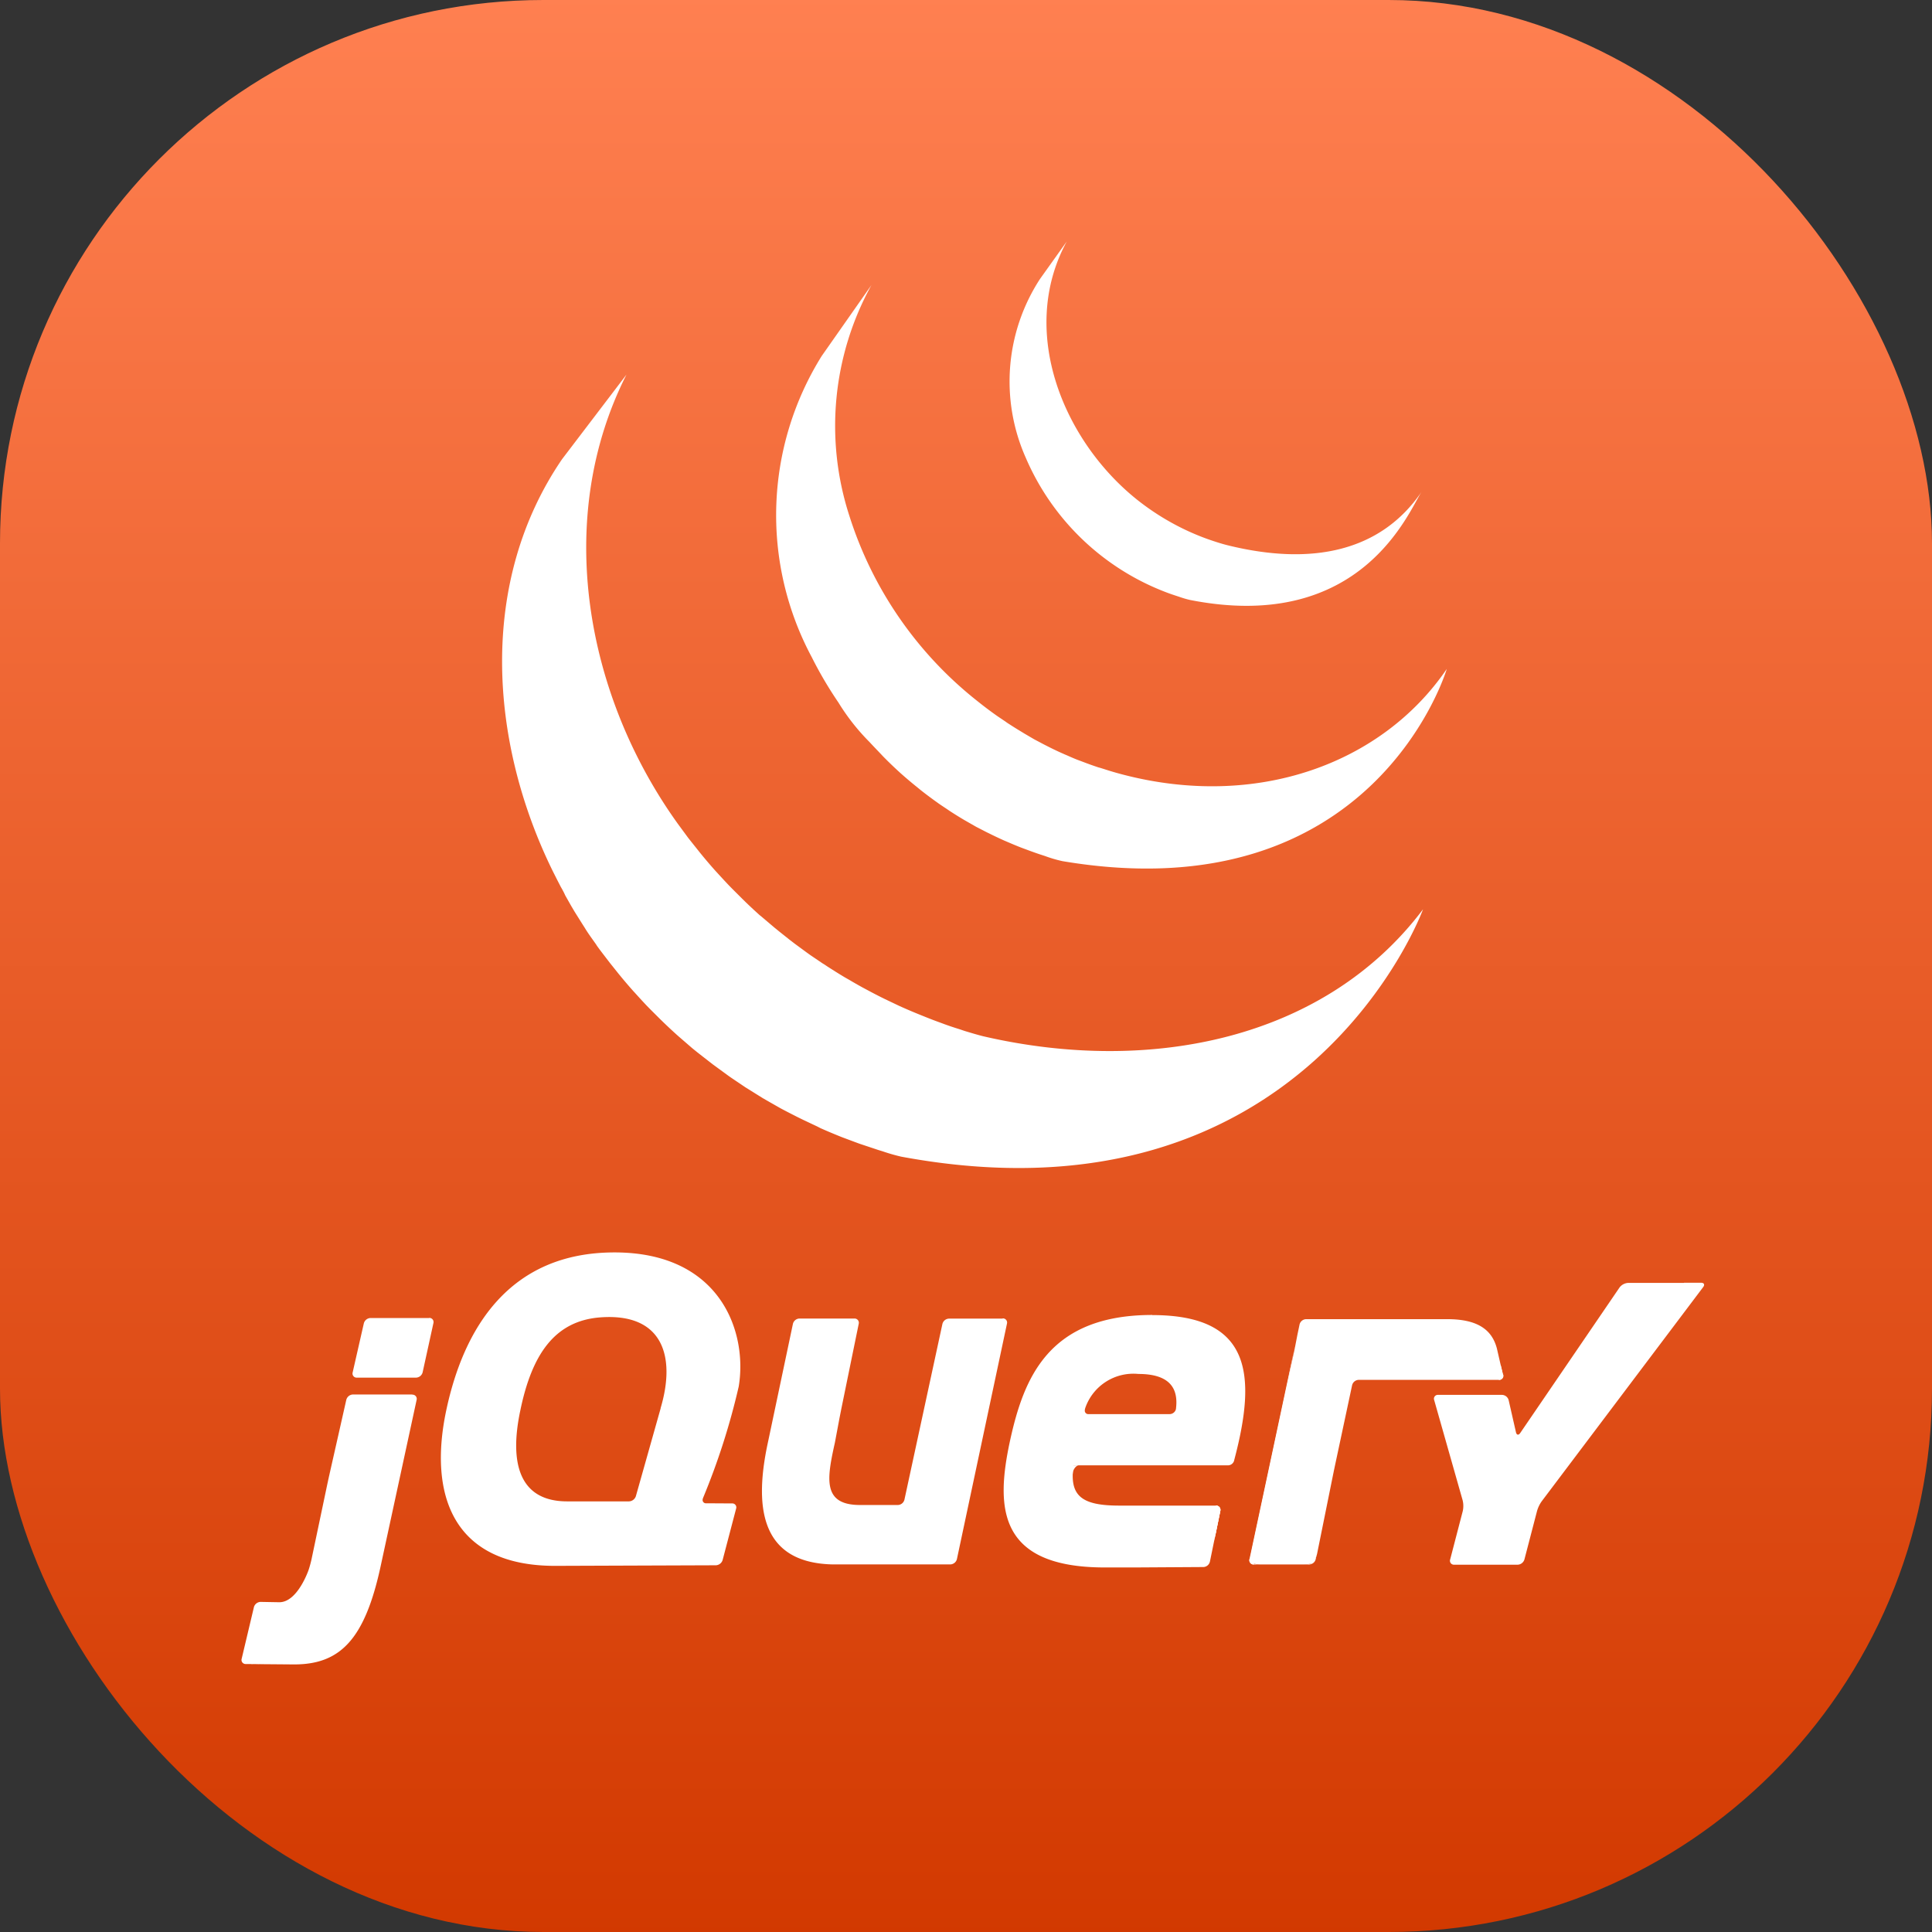<svg xmlns="http://www.w3.org/2000/svg" xmlns:xlink="http://www.w3.org/1999/xlink" width="64" height="64" viewBox="0 0 64 64">
  <rect x="0" y="0" width="64" height="64" fill="#333333" stroke="none"/>
  <defs>
    <linearGradient id="linear-gradient" x1="0.5" x2="0.5" y2="1" gradientUnits="objectBoundingBox">
      <stop offset="0" stop-color="#ff8051"/>
      <stop offset="1" stop-color="#d23900"/>
    </linearGradient>
    <clipPath id="clip-Custom_Size_1">
      <rect width="64" height="64"/>
    </clipPath>
  </defs>
  <g id="Custom_Size_1" data-name="Custom Size – 1" clip-path="url(#clip-Custom_Size_1)">
    <rect width="64" height="64" fill="rgba(255,255,255,0)"/>
    <rect id="Rectangle_1" data-name="Rectangle 1" width="64" height="64" rx="18" fill="url(#linear-gradient)"/>
    <g id="Group_2" data-name="Group 2" transform="translate(-124.959 -30.751)">
      <path id="Path_4" data-name="Path 4" d="M74.061,49.961c-2.77,4.055-2.425,9.331-.315,13.635l.155.307.1.194c.019.038.042.075.062.112.037.068.073.134.1.2l.2.353.115.194.234.373.1.157c.1.168.223.335.34.5l.009.013a.762.762,0,0,1,.052.079c.1.141.21.281.315.419l.116.151.286.358.109.133q.195.235.4.464l.008.008.016.017q.2.223.4.435l.13.133.324.323.132.128q.218.209.443.411l.084.073.4.346.167.135.336.262.179.139.513.375.038.027c.121.084.243.165.365.247l.158.107.573.357.158.091.43.245c.079.043.159.084.237.125l.307.157.071.035.126.062.487.23.1.052q.282.125.568.241l.138.056.536.2.067.024q.3.1.6.2l.144.044a6.212,6.212,0,0,0,.617.178c13.4,2.494,17.29-8.194,17.29-8.194-3.268,4.337-9.07,5.48-14.567,4.207-.208-.052-.41-.114-.614-.175l-.153-.052c-.2-.062-.4-.128-.59-.2l-.081-.03q-.262-.094-.521-.2l-.147-.059q-.283-.114-.562-.238l-.112-.05-.474-.226-.136-.067q-.185-.093-.367-.19l-.245-.131q-.222-.122-.439-.251l-.148-.084c-.193-.115-.384-.236-.573-.357-.052-.034-.1-.07-.155-.1l-.408-.276-.131-.094-.385-.283-.171-.131-.348-.277-.155-.126-.433-.367a.45.45,0,0,0-.052-.041c-.154-.138-.306-.279-.455-.422l-.128-.126-.327-.326-.128-.131q-.2-.212-.4-.432l-.02-.021q-.208-.232-.407-.472l-.106-.129-.294-.369-.108-.136-.338-.459c-3.052-4.24-4.143-10.087-1.71-14.89Zm8.6-3.417a9.966,9.966,0,0,0-.332,9.972,13.038,13.038,0,0,0,.886,1.507,7.118,7.118,0,0,0,1.032,1.311c.144.157.3.315.449.475.039.04.079.079.118.119q.225.223.459.435l.019.017q.265.235.541.456l.122.1q.275.216.561.418l.016.012c.084.059.17.115.256.172.041.027.08.056.121.082q.205.134.416.26l.059.035.367.21c.043.025.087.046.131.069l.262.135.039.018c.177.089.355.173.537.254l.118.05c.145.063.292.124.441.182l.189.07q.2.075.4.143l.182.059a4.347,4.347,0,0,0,.584.172c10.344,1.745,12.733-6.366,12.733-6.366-2.153,3.157-6.321,4.664-10.77,3.488q-.3-.079-.586-.173c-.059-.018-.117-.038-.176-.052q-.206-.068-.41-.144l-.185-.07c-.148-.052-.3-.118-.44-.181-.04-.017-.08-.033-.119-.051q-.274-.12-.54-.256c-.091-.045-.181-.093-.271-.141l-.156-.082q-.173-.1-.342-.2L89.292,59q-.209-.125-.414-.258c-.042-.027-.083-.052-.125-.085l-.269-.181q-.285-.2-.559-.416l-.126-.1a12.7,12.7,0,0,1-4.225-6.132,9.65,9.65,0,0,1,.734-7.633Zm7.232-2.553a6.222,6.222,0,0,0-.472,5.924,8.252,8.252,0,0,0,4.7,4.475c.085.032.171.061.262.091l.113.037a3.236,3.236,0,0,0,.368.108c5.712,1.124,7.261-2.985,7.673-3.59-1.357,1.99-3.638,2.468-6.436,1.776-.22-.055-.464-.136-.682-.213a8.176,8.176,0,0,1-.8-.34,8.293,8.293,0,0,1-1.41-.876c-2.509-1.935-4.065-5.626-2.431-8.632" transform="translate(69.518 -4)" fill="#fff"/>
      <path id="Path_5" data-name="Path 5" d="M89.094,174.958l-.387,1.372.387-1.371Zm1.991,2.978-.426,0Zm-.1,2.048-2.555.009Zm.535-2.045-.427,0Zm-.305,1.871.446-1.7Zm9.4-7.817-.829,3.9Zm-2.132,0-.629,2.912Z" transform="translate(57.703 -97.385)" fill="#fff"/>
      <path id="Path_6" data-name="Path 6" d="M111.073,171.358H109.3a.233.233,0,0,0-.217.175l-1.259,5.825a.232.232,0,0,1-.216.174h-1.255c-1.242,0-1.1-.858-.839-2.035l.008-.036.15-.8.065-.33.573-2.8a.141.141,0,0,0-.143-.176h-1.82a.23.23,0,0,0-.216.175l-.82,3.888c-.451,2.058-.331,4.02,2.119,4.082h3.916a.232.232,0,0,0,.217-.175l1.658-7.8a.139.139,0,0,0-.141-.175Zm7.073,6.195a.143.143,0,0,1,.143.175l-.172.842Zm-.2,1.859.172-.842Zm-.216.177-3.267.016Z" transform="translate(47.095 -96.926)" fill="#fff"/>
      <path id="Path_7" data-name="Path 7" d="M140.063,189.12c0-.092.1-.251.2-.251l-.221,0C139.939,189.87,140.063,189.12,140.063,189.12Zm1.22,3.135h0Zm3.522-2.051a.143.143,0,0,1,.143.175l-.2.979Zm-2.683,2.054h0Zm-.435,0h0Zm-.133,0h0Zm-.13,0h0Zm.242,0h0Z" transform="translate(20.436 -109.577)" fill="#fff"/>
      <path id="Path_8" data-name="Path 8" d="M70.909,179.547h0Zm2.274-.013-2.268.014Zm.21-.182.144-.7-.144.705Zm-3.092.192h0Zm-.26,0h0Zm.135,0h0ZM44.239,176.43l.275-1.221L44.2,176.6l-.037.175.077-.35Zm3.3-5.152H45.589a.237.237,0,0,0-.219.175L45,173.078a.136.136,0,0,0,.139.175H47.1a.233.233,0,0,0,.217-.175l.357-1.629a.138.138,0,0,0-.142-.175Zm-.424,2.71-.577,2.642Zm-5.656,8.755,1.606.013c-.474,0-1.257-.009-1.606-.013Z" transform="translate(91.642 -96.866)" fill="#fff"/>
      <path id="Path_9" data-name="Path 9" d="M44.426,176.8l-.276,1.221Zm2.187-.175H44.65a.237.237,0,0,0-.219.175l-.551,2.441-.077.35-.524,2.492c-.026.116-.057.231-.094.345,0,0-.367,1.091-.983,1.079l-.611-.011a.236.236,0,0,0-.22.171l-.406,1.711a.136.136,0,0,0,.073.164.139.139,0,0,0,.064.012l1.606.013c1.54,0,2.351-.853,2.872-3.308l1.18-5.454a.139.139,0,0,0-.142-.174Zm27.879,5.631a.141.141,0,0,1-.141-.175l1.476-6.915Zm2.052-.176.6-2.951Z" transform="translate(92 -99.68)" fill="#fff"/>
      <path id="Path_10" data-name="Path 10" d="M161.323,183.376a.763.763,0,0,1,.016-.262l.7-3.283-.738,3.457a.139.139,0,0,0,.141.175h.18C161.524,183.464,161.335,183.424,161.323,183.376Zm2.056.048a.952.952,0,0,1-.277.039h.179a.23.23,0,0,0,.215-.176l.036-.175a.645.645,0,0,1-.157.311Zm.414-1.612.264-1.3Zm5.825-4.976.081.336a.136.136,0,0,1-.138.175" transform="translate(5.048 -100.886)" fill="#fff"/>
      <path id="Path_11" data-name="Path 11" d="M165.465,181.611l.262-1.3Zm6.008-6.627.08.344Zm-5.481,4.023.072-.348.282-1.319-.319,1.493-.035.173Zm-1.255-4.25-.061.288-.7,3.283.739-3.457.024-.113Z" transform="translate(3.113 -99.383)" fill="#fff"/>
      <path id="Path_12" data-name="Path 12" d="M99.963,167.508l-.081-.336-.12-.524c-.16-.619-.627-.977-1.644-.977l-4.678,0a.23.23,0,0,0-.216.175l-.072.343-.1.517-1.439,6.74a.752.752,0,0,0-.016.262c.012.052.2.088.3.088H93.37a.945.945,0,0,0,.277-.039c.054-.022.133-.21.157-.312l.561-2.776.6-2.813a.232.232,0,0,1,.216-.174l4.653,0a.136.136,0,0,0,.138-.174Zm5.99-3.038h-1.847a.385.385,0,0,0-.28.148l-3.293,4.825c-.055.081-.119.069-.141-.026l-.242-1.063a.235.235,0,0,0-.219-.175H97.813a.128.128,0,0,0-.13.172l.944,3.324a.8.8,0,0,1,.005.346l-.419,1.609a.129.129,0,0,0-.006.064.131.131,0,0,0,.077.1.129.129,0,0,0,.064.011h2.1a.244.244,0,0,0,.224-.173l.419-1.608a1.066,1.066,0,0,1,.152-.317l5.352-7.1c.059-.079.027-.143-.071-.142l-.561,0Zm-16.821,4.162a.216.216,0,0,1-.21.184H86.238a.115.115,0,0,1-.126-.142l0-.014.012-.045a1.687,1.687,0,0,1,1.76-1.129c1.105,0,1.321.54,1.246,1.147Zm-.788-3.1c-3.445,0-4.262,2.091-4.719,4.2-.458,2.152-.419,4.164,3.146,4.164h.565l.435,0,2.269-.014a.23.23,0,0,0,.213-.176l.345-1.684a.14.14,0,0,0-.143-.175H87.25c-1.274,0-1.653-.339-1.514-1.334H90.86a.211.211,0,0,0,.2-.177c.76-2.868.542-4.8-2.716-4.8ZM72.06,168.621l-.048.171-.387,1.372-.387,1.371a.251.251,0,0,1-.228.172H68.962c-1.553,0-1.931-1.215-1.553-3.007.378-1.833,1.12-2.972,2.648-3.088,2.089-.157,2.507,1.312,2,3.008Zm1.4,2.981a23.044,23.044,0,0,0,1.185-3.7c.3-1.813-.608-4.442-4.114-4.442-3.486,0-5,2.51-5.577,5.244s.179,5.158,3.645,5.139l5.289-.019a.246.246,0,0,0,.224-.174l.446-1.7a.133.133,0,0,0,.006-.064.132.132,0,0,0-.076-.1.131.131,0,0,0-.063-.011l-.853-.005a.109.109,0,0,1-.122-.126.19.19,0,0,1,.01-.04Z" transform="translate(74.785 -91.221)" fill="#fff"/>
      <path id="Path_13" data-name="Path 13" d="M157.655,186.844a.117.117,0,1,1-.117-.118A.117.117,0,0,1,157.655,186.844Z" transform="translate(7.85 -108.031)" fill="#fff"/>
    </g>
  </g>
</svg>
